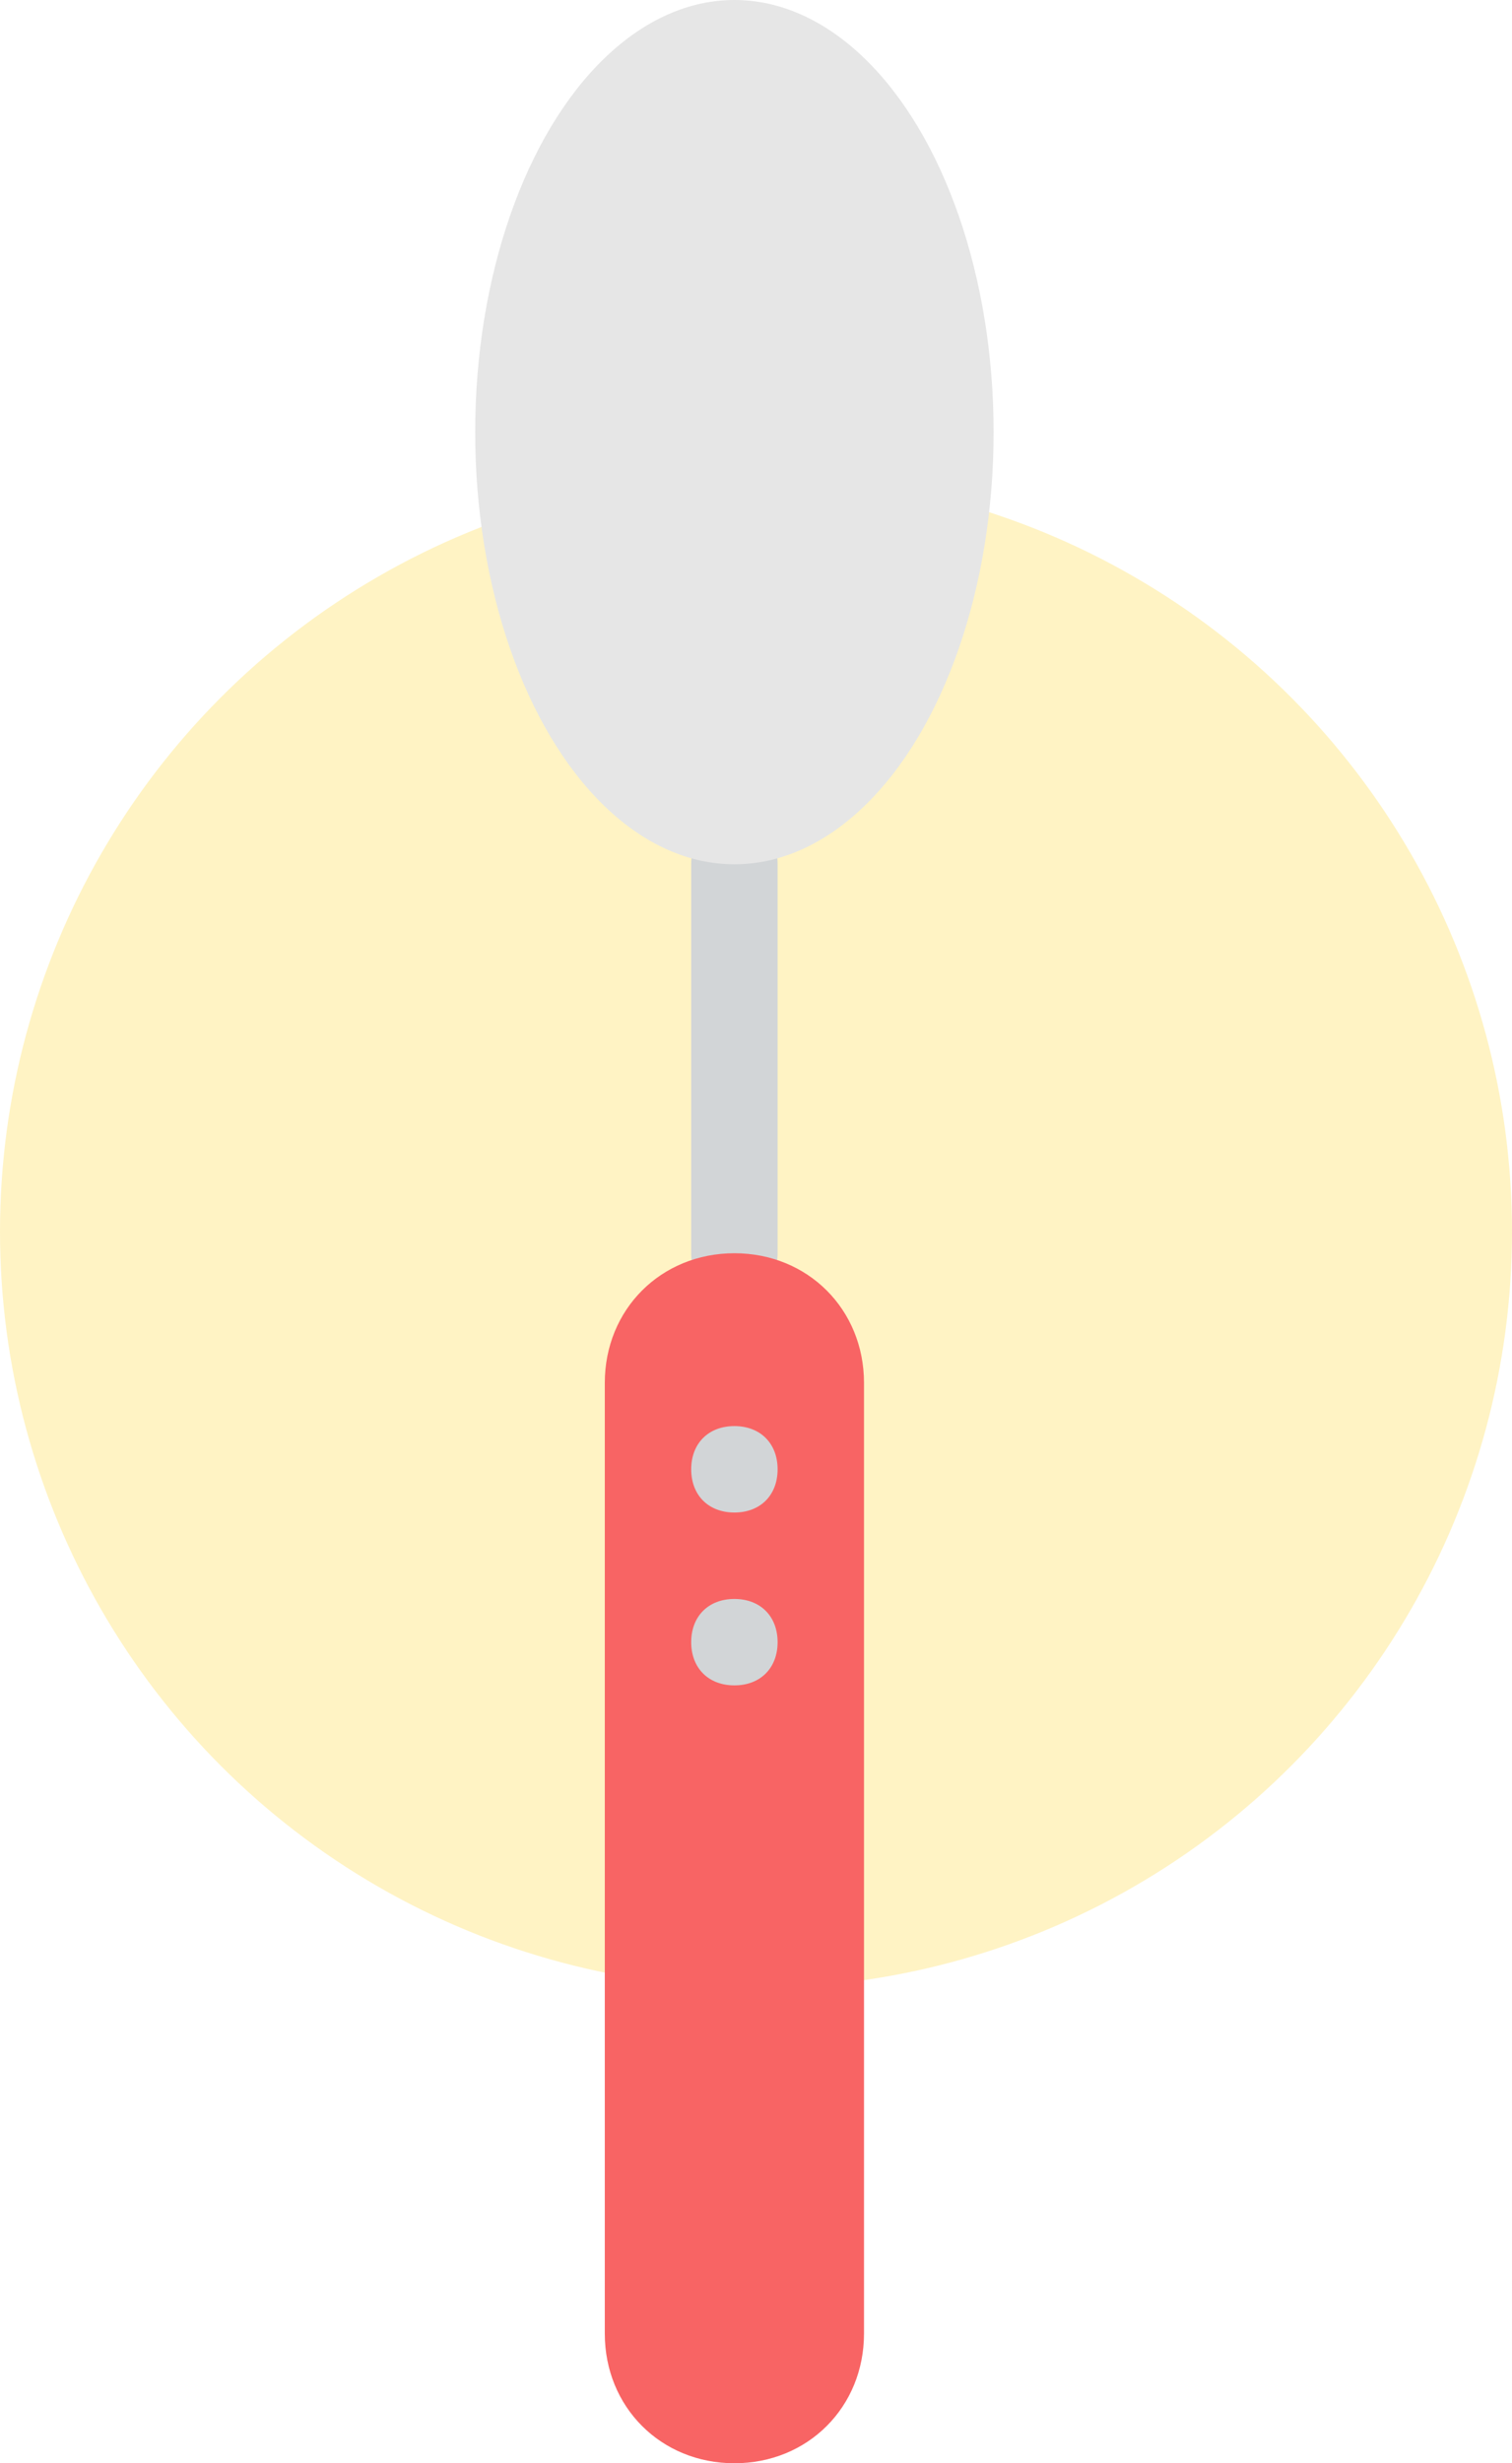 <?xml version="1.0" encoding="utf-8"?>
<!-- Generator: Adobe Illustrator 25.0.1, SVG Export Plug-In . SVG Version: 6.00 Build 0)  -->
<svg version="1.1" id="Camada_1" xmlns="http://www.w3.org/2000/svg" xmlns:xlink="http://www.w3.org/1999/xlink" x="0px" y="0px"
	 viewBox="0 0 35 57" style="enable-background:new 0 0 35 57;" xml:space="preserve">
<style type="text/css">
	.st0{opacity:0.26;fill:#FFD21C;enable-background:new    ;}
	.st1{fill:#D2D5D7;}
	.st2{fill:#E6E6E6;}
	.st3{fill:#F86464;}
</style>
<g id="Grupo_2510" transform="translate(-81 -264)">
	<circle id="Elipse_1012" class="st0" cx="98.5" cy="292.5" r="17.5"/>
	<g id="spoon" transform="translate(69.5 264)">
		<path id="Caminho_7425" class="st1" d="M28.5,30c-0.6,0-1-0.4-1-1v-9c0-0.6,0.4-1,1-1s1,0.4,1,1v9C29.5,29.6,29.1,30,28.5,30z"/>
		<ellipse id="Elipse_1031" class="st2" cx="28.5" cy="10" rx="6" ry="10"/>
		<path id="Caminho_7426" class="st3" d="M28.5,57L28.5,57c-1.7,0-3-1.3-3-3V32c0-1.7,1.3-3,3-3l0,0c1.7,0,3,1.3,3,3v22
			C31.5,55.7,30.2,57,28.5,57z"/>
		<path id="Caminho_7427" class="st1" d="M28.5,35L28.5,35c-0.6,0-1-0.4-1-1l0,0c0-0.6,0.4-1,1-1l0,0c0.6,0,1,0.4,1,1l0,0
			C29.5,34.6,29.1,35,28.5,35z"/>
		<path id="Caminho_7428" class="st1" d="M28.5,39L28.5,39c-0.6,0-1-0.4-1-1l0,0c0-0.6,0.4-1,1-1l0,0c0.6,0,1,0.4,1,1l0,0
			C29.5,38.6,29.1,39,28.5,39z"/>
	</g>
</g>
</svg>
